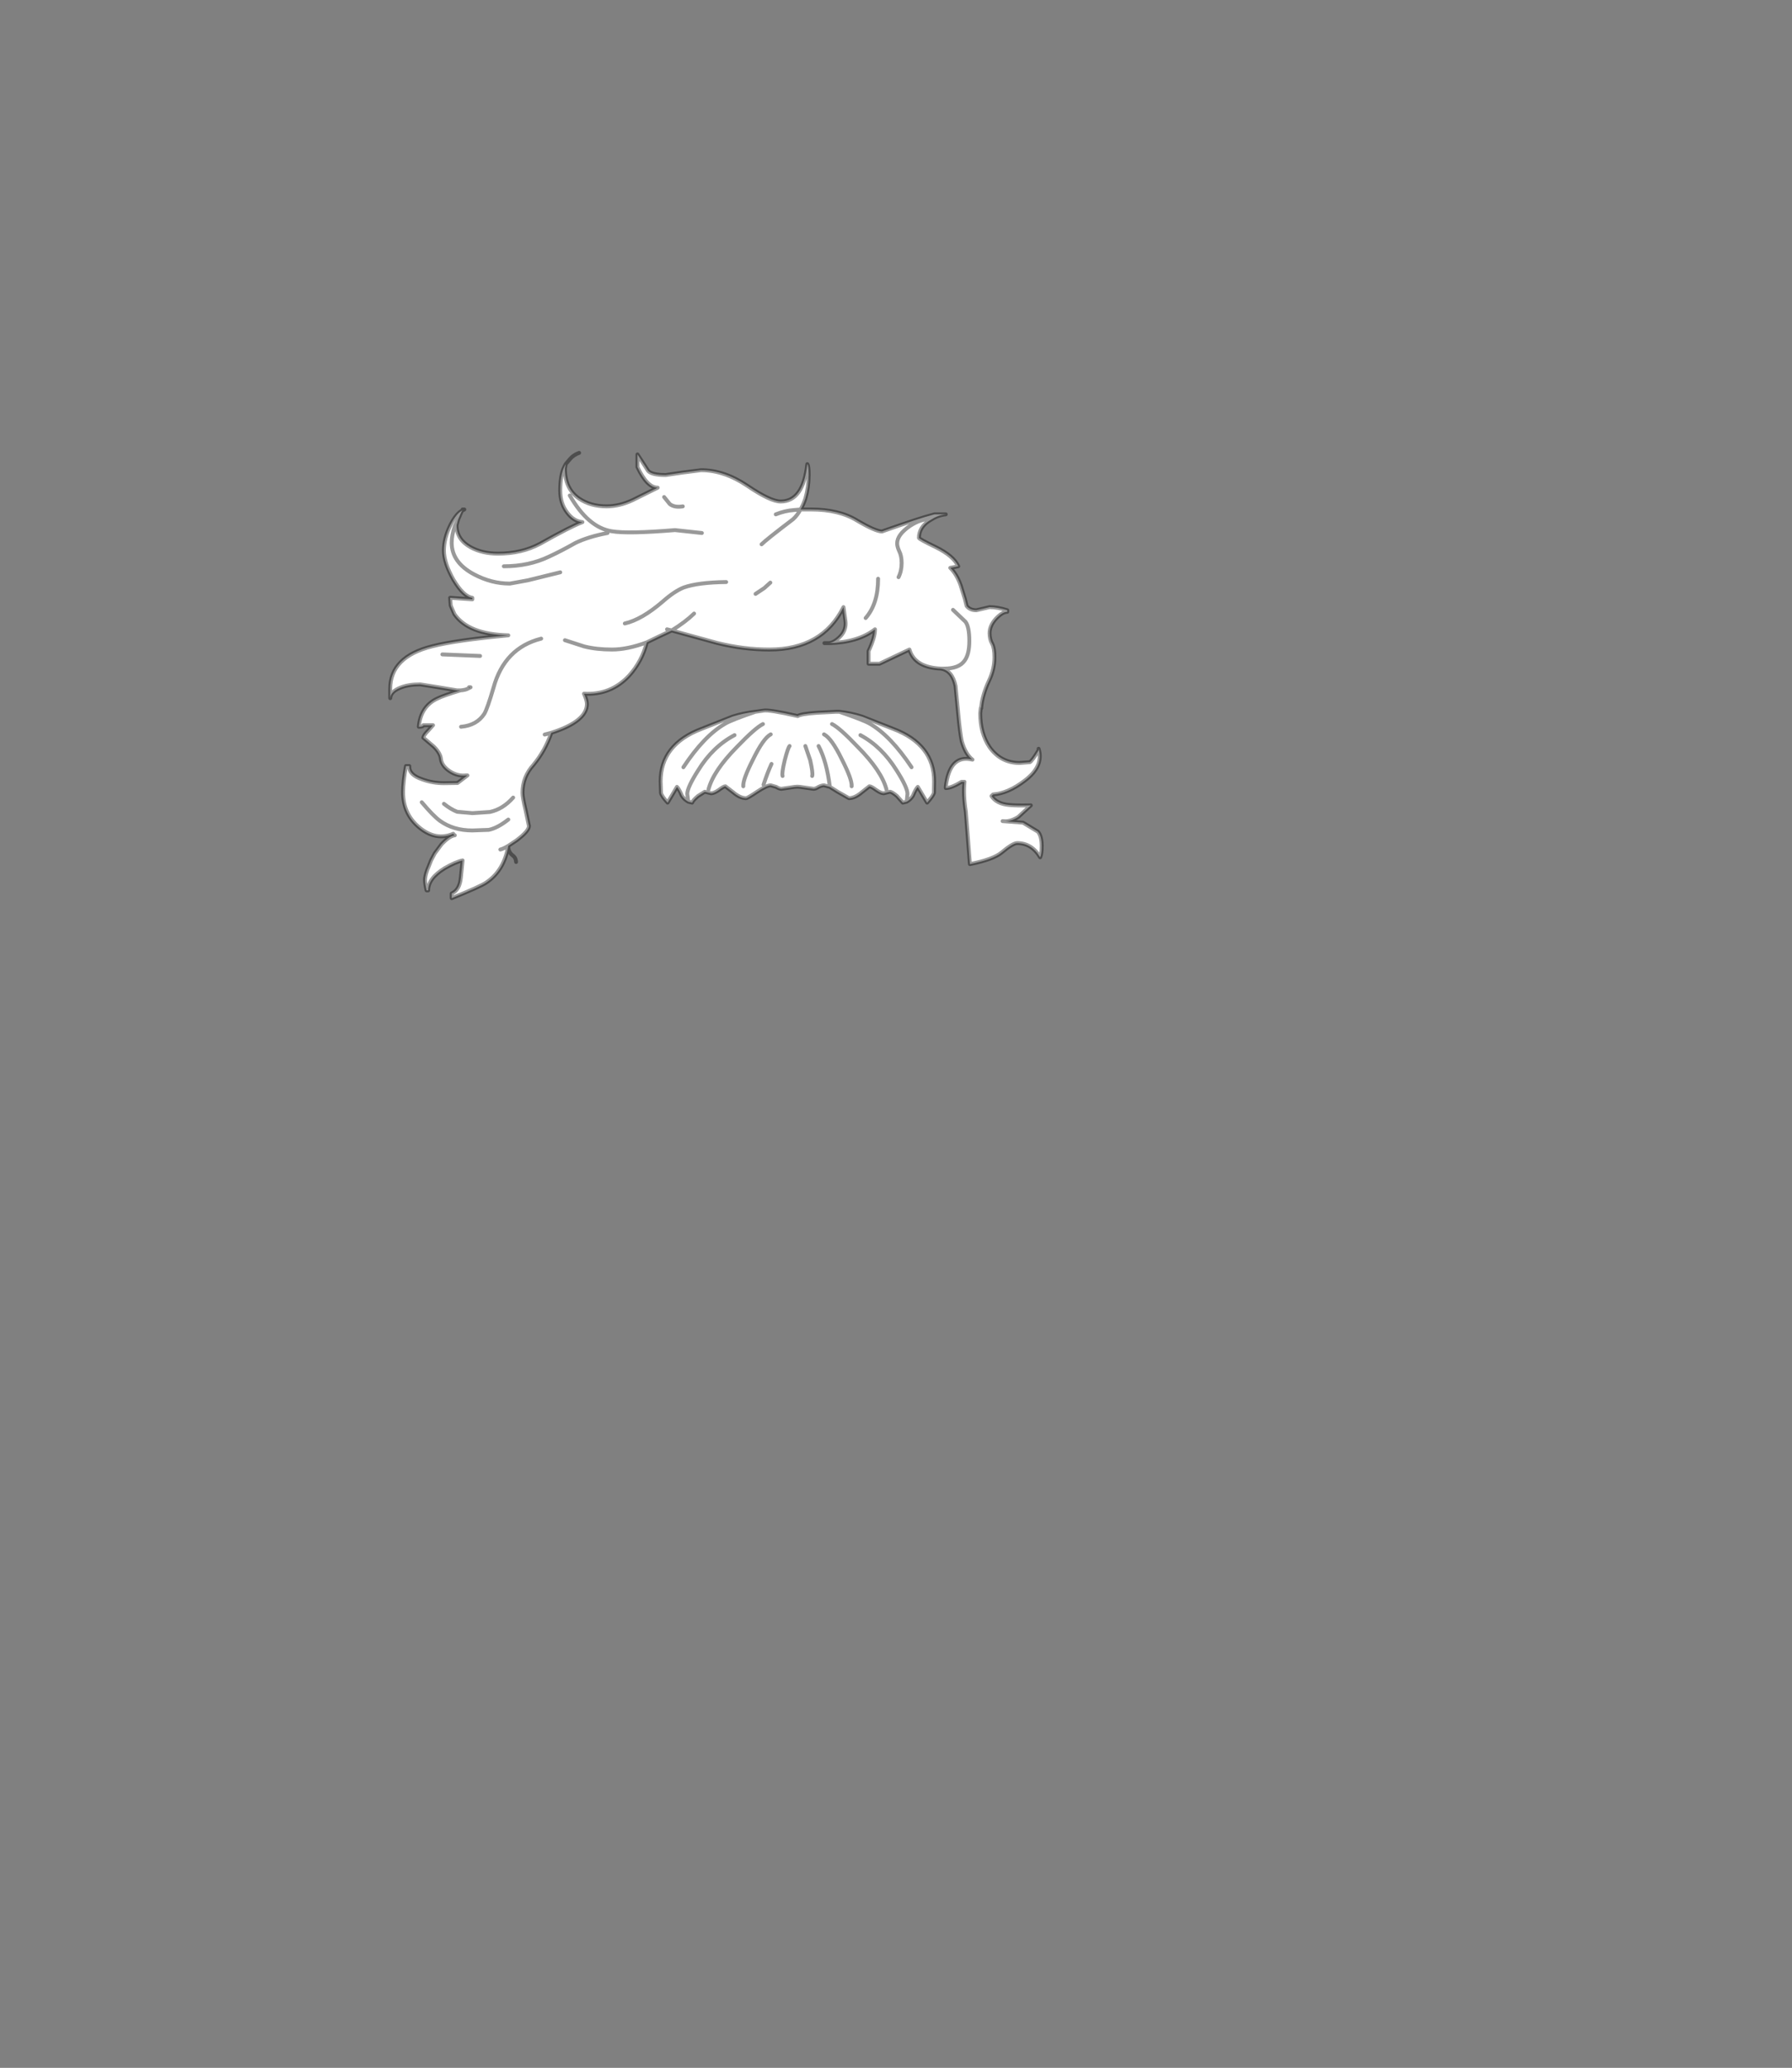 <?xml version="1.0" encoding="UTF-8" standalone="no"?>
<svg xmlns:xlink="http://www.w3.org/1999/xlink" height="531.5px" width="460.6px" xmlns="http://www.w3.org/2000/svg">
  <rect width="100%" height="100%" fill="#808080" stroke="none"/>
  <g transform="matrix(1.0, 0.0, 0.0, 1.0, 193.65, 334.05)">
    <use height="115.45" transform="matrix(1.0, 0.0, 0.0, 1.0, -93.85, -218.15)" width="168.45" xlink:href="#shape0"/>
  </g>
  <defs>
    <g id="shape0" transform="matrix(1.0, 0.0, 0.0, 1.0, 93.85, 218.15)">
      <path d="M12.1 -203.1 L10.4 -202.95 Q8.15 -202.8 5.75 -201.85 8.15 -202.8 10.4 -202.95 L12.1 -203.1 Q11.35 -201.65 10.2 -200.6 3.35 -195.4 2.1 -194.15 3.35 -195.4 10.2 -200.6 11.35 -201.65 12.1 -203.1 L14.85 -203.1 Q22.0 -203.1 26.65 -200.25 31.4 -197.45 33.05 -197.45 43.0 -200.95 45.85 -201.65 L46.55 -201.85 49.45 -201.85 Q47.5 -201.65 45.85 -200.6 L45.1 -200.15 Q42.55 -198.45 42.55 -195.8 42.55 -195.5 46.9 -193.4 51.45 -191.15 52.65 -188.5 L50.6 -188.1 Q52.25 -186.45 53.25 -183.65 L54.35 -180.1 54.8 -178.3 Q55.65 -177.2 57.3 -177.2 L59.0 -177.6 60.7 -178.0 Q62.75 -178.0 65.25 -177.2 L65.25 -176.8 Q64.0 -176.8 62.35 -175.05 60.7 -173.25 60.7 -171.3 60.7 -169.75 61.35 -168.6 61.95 -167.5 61.95 -165.1 61.95 -162.05 60.55 -159.1 58.85 -155.45 58.55 -152.25 58.4 -152.1 58.4 -151.7 L58.3 -150.7 Q58.3 -145.55 60.7 -142.0 63.6 -137.95 68.4 -137.95 L71.05 -138.15 Q71.7 -138.55 73.3 -141.2 L73.3 -141.6 Q74.7 -137.1 69.65 -133.35 65.45 -130.15 61.6 -129.85 L61.2 -129.45 Q62.45 -127.45 65.7 -127.15 67.5 -126.95 71.3 -127.05 L68.1 -124.1 Q66.3 -122.95 64.7 -122.95 L69.3 -122.6 73.1 -120.3 Q74.1 -119.2 74.1 -116.55 74.1 -114.55 73.7 -113.7 71.55 -117.35 67.8 -117.35 66.65 -117.35 63.75 -114.9 61.6 -113.15 55.65 -111.95 L54.6 -125.4 Q53.9 -129.75 54.25 -133.1 L53.5 -133.1 Q50.85 -131.5 49.45 -131.5 L49.45 -131.85 Q50.45 -140.25 56.3 -138.8 54.5 -140.2 53.55 -143.55 53.1 -145.7 52.65 -150.55 L51.95 -157.75 Q51.1 -161.75 48.2 -162.2 41.45 -162.5 40.1 -167.1 L32.4 -163.45 29.6 -163.45 29.6 -166.7 Q31.25 -170.2 31.25 -172.3 26.9 -168.95 19.5 -168.75 20.9 -168.95 22.45 -170.6 23.95 -172.25 23.65 -174.5 L23.15 -178.0 Q17.7 -167.1 4.1 -167.1 -2.5 -167.1 -9.35 -168.8 L-21.0 -172.0 -24.3 -170.45 -27.4 -168.95 Q-28.65 -164.05 -31.95 -160.4 -36.65 -155.35 -43.55 -155.75 -42.8 -154.1 -42.8 -153.1 -42.8 -148.65 -51.95 -145.7 -53.5 -141.15 -56.55 -137.45 -59.35 -134.35 -59.35 -130.3 -59.35 -129.05 -58.55 -125.8 L-57.7 -121.75 Q-57.7 -120.45 -60.9 -118.05 L-63.0 -116.65 Q-64.1 -110.25 -68.7 -107.2 -70.15 -106.2 -77.55 -103.2 L-77.55 -104.4 Q-75.5 -105.3 -75.2 -108.45 L-74.75 -112.9 Q-76.6 -112.5 -79.35 -110.9 -83.6 -108.3 -83.6 -105.2 L-84.0 -105.2 Q-84.4 -106.85 -84.4 -107.85 -84.4 -109.25 -83.4 -111.5 L-82.85 -112.9 -81.9 -114.7 -80.2 -117.0 Q-78.15 -119.2 -76.75 -119.35 L-77.1 -119.6 -77.15 -119.75 Q-81.6 -117.85 -85.85 -121.35 -90.05 -124.8 -90.05 -130.45 -90.05 -133.1 -89.3 -137.15 L-88.45 -137.15 Q-88.6 -134.9 -85.15 -133.75 -82.5 -132.75 -79.55 -132.75 L-76.05 -132.8 -73.5 -134.75 -73.9 -134.75 Q-76.05 -134.5 -78.1 -135.85 -80.2 -137.25 -80.35 -139.2 -80.6 -140.65 -82.2 -142.2 L-84.85 -144.45 Q-84.7 -145.15 -83.6 -146.25 L-82.35 -147.65 -84.85 -147.65 Q-84.85 -147.25 -86.0 -147.25 -85.55 -152.4 -81.35 -154.45 -79.5 -155.35 -75.3 -156.6 L-76.15 -156.6 -80.95 -157.4 -85.65 -158.15 Q-88.65 -158.15 -90.75 -157.3 -93.25 -156.3 -93.35 -154.6 L-93.35 -157.0 Q-93.35 -165.25 -82.5 -167.95 -76.45 -169.5 -63.0 -170.75 -73.25 -171.0 -76.85 -176.2 L-77.8 -178.4 -77.95 -180.4 -72.25 -180.0 -72.25 -180.4 Q-74.5 -180.7 -77.1 -185.05 -79.55 -189.4 -79.55 -192.55 -79.55 -195.7 -77.85 -199.15 -76.3 -202.15 -74.8 -202.85 L-75.05 -202.5 -75.9 -200.55 -76.3 -199.05 Q-76.3 -195.4 -72.7 -193.4 -69.7 -191.75 -65.65 -191.75 -59.6 -191.75 -54.9 -194.25 -46.9 -198.75 -43.95 -199.85 -46.2 -200.05 -47.9 -202.35 -49.65 -204.65 -49.65 -207.95 -49.65 -211.95 -48.6 -214.05 L-48.25 -214.75 -48.45 -213.6 Q-48.45 -208.4 -44.8 -205.9 -41.85 -203.9 -37.75 -203.9 -34.45 -203.9 -31.05 -205.5 L-24.6 -208.7 Q-27.3 -208.7 -29.8 -214.0 L-29.8 -217.25 -27.05 -213.0 Q-26.05 -211.95 -22.55 -211.95 L-18.15 -212.6 -13.45 -213.2 Q-7.5 -213.2 -1.5 -209.15 4.4 -205.15 7.0 -205.15 12.8 -205.15 13.85 -214.75 14.2 -214.4 14.2 -211.95 14.2 -208.85 13.35 -205.9 12.8 -204.25 12.1 -203.1 M-49.65 -186.95 L-57.95 -184.9 -62.6 -184.05 Q-67.35 -184.05 -71.85 -186.45 -77.55 -189.5 -77.55 -194.55 -77.55 -196.5 -76.75 -198.85 L-75.9 -200.55 -76.75 -198.85 Q-77.55 -196.5 -77.55 -194.55 -77.55 -189.5 -71.85 -186.45 -67.35 -184.05 -62.6 -184.05 L-57.95 -184.9 -49.65 -186.95 M51.3 -177.3 L54.5 -174.25 Q55.5 -172.95 55.5 -169.3 55.5 -165.85 54.25 -164.2 52.8 -162.2 49.05 -162.2 L48.2 -162.2 49.05 -162.2 Q52.8 -162.2 54.25 -164.2 55.5 -165.85 55.5 -169.3 55.5 -172.95 54.5 -174.25 L51.3 -177.3 M37.3 -185.7 Q38.1 -187.3 38.1 -189.35 38.1 -191.2 37.45 -192.45 36.95 -193.55 36.95 -194.4 36.95 -196.6 40.2 -198.85 43.25 -200.85 45.85 -200.6 43.25 -200.85 40.2 -198.85 36.95 -196.6 36.95 -194.4 36.95 -193.55 37.45 -192.45 38.1 -191.2 38.1 -189.35 38.1 -187.3 37.3 -185.7 M64.05 -123.0 L64.7 -122.95 64.05 -123.0 M0.55 -181.4 L2.8 -182.9 4.35 -184.3 2.8 -182.9 0.55 -181.4 M28.85 -175.2 Q32.05 -178.85 32.05 -185.3 32.05 -178.85 28.85 -175.2 M-73.2 -157.15 Q-73.9 -156.7 -75.3 -156.6 -73.9 -156.7 -73.2 -157.15 L-72.7 -157.4 -73.1 -157.4 -73.2 -157.15 M-53.65 -145.25 L-51.95 -145.7 -53.65 -145.25 M-79.95 -165.85 L-70.25 -165.45 -79.95 -165.85 M-54.55 -169.9 Q-64.0 -167.5 -66.8 -157.3 -68.35 -152.0 -69.15 -150.6 -71.1 -147.6 -75.15 -147.25 -71.1 -147.6 -69.15 -150.6 -68.35 -152.0 -66.8 -157.3 -64.0 -167.5 -54.55 -169.9 M-37.5 -197.05 Q-42.45 -196.1 -45.75 -194.5 -49.45 -192.4 -52.5 -191.0 -57.7 -188.5 -64.15 -188.5 -57.7 -188.5 -52.5 -191.0 -49.45 -192.4 -45.75 -194.5 -42.45 -196.1 -37.5 -197.05 M-15.25 -176.35 Q-17.45 -174.2 -21.0 -172.0 L-22.2 -172.3 -21.0 -172.0 Q-17.45 -174.2 -15.25 -176.35 M-27.4 -168.95 Q-32.35 -167.1 -36.35 -167.1 -40.35 -167.1 -43.5 -167.9 L-48.45 -169.5 -43.5 -167.9 Q-40.35 -167.1 -36.35 -167.1 -32.35 -167.1 -27.4 -168.95 M-13.25 -197.05 L-20.15 -197.8 Q-32.3 -196.8 -36.4 -197.5 -42.45 -198.45 -47.2 -206.7 -42.45 -198.45 -36.4 -197.5 -32.3 -196.8 -20.15 -197.8 L-13.25 -197.05 M-7.0 -184.45 Q-14.25 -184.35 -17.9 -183.05 -20.3 -182.1 -23.35 -179.4 -28.7 -174.8 -33.05 -173.8 -28.7 -174.8 -23.35 -179.4 -20.3 -182.1 -17.9 -183.05 -14.25 -184.35 -7.0 -184.45 M-18.15 -203.9 Q-20.3 -203.55 -21.5 -204.5 L-22.95 -206.3 -21.5 -204.5 Q-20.3 -203.55 -18.15 -203.9 M-63.0 -123.4 Q-65.8 -121.2 -68.05 -120.75 L-72.25 -120.6 Q-77.15 -120.6 -80.6 -123.1 -82.3 -124.35 -85.25 -127.85 -82.3 -124.35 -80.6 -123.1 -77.15 -120.6 -72.25 -120.6 L-68.05 -120.75 Q-65.8 -121.2 -63.0 -123.4 M-61.75 -129.05 Q-64.4 -126.05 -67.75 -125.35 L-72.25 -125.05 -76.15 -125.4 Q-77.8 -126.05 -79.55 -127.45 -77.8 -126.05 -76.15 -125.4 L-72.25 -125.05 -67.75 -125.35 Q-64.4 -126.05 -61.75 -129.05 M-65.05 -115.7 Q-64.35 -115.85 -63.0 -116.65 -64.35 -115.85 -65.05 -115.7" fill="#ffffff" fill-rule="evenodd" stroke="none"/>
      <path d="M5.75 -201.85 Q8.15 -202.8 10.4 -202.95 L12.1 -203.1 Q12.8 -204.25 13.35 -205.9 14.2 -208.85 14.2 -211.95 14.2 -214.4 13.85 -214.75 12.8 -205.15 7.0 -205.15 4.4 -205.15 -1.5 -209.15 -7.5 -213.2 -13.45 -213.2 L-18.15 -212.6 -22.55 -211.95 Q-26.05 -211.95 -27.05 -213.0 L-29.8 -217.25 -29.8 -214.0 Q-27.3 -208.7 -24.6 -208.7 L-31.05 -205.5 Q-34.45 -203.9 -37.75 -203.9 -41.85 -203.9 -44.8 -205.9 -48.45 -208.4 -48.45 -213.6 L-48.25 -214.75 -48.6 -214.05 Q-49.65 -211.95 -49.65 -207.95 -49.65 -204.65 -47.9 -202.35 -46.2 -200.05 -43.95 -199.85 -46.9 -198.75 -54.9 -194.25 -59.6 -191.75 -65.65 -191.75 -69.7 -191.75 -72.7 -193.4 -76.3 -195.4 -76.3 -199.05 L-75.9 -200.55 -76.75 -198.85 Q-77.55 -196.5 -77.55 -194.55 -77.55 -189.5 -71.85 -186.45 -67.35 -184.05 -62.6 -184.05 L-57.95 -184.9 -49.65 -186.95 M12.1 -203.1 Q11.35 -201.65 10.2 -200.6 3.35 -195.4 2.1 -194.15 M12.1 -203.1 L14.85 -203.1 Q22.0 -203.1 26.65 -200.25 31.4 -197.45 33.05 -197.45 43.0 -200.95 45.85 -201.65 L46.55 -201.85 49.45 -201.85 Q47.5 -201.65 45.85 -200.6 L45.1 -200.15 Q42.55 -198.45 42.55 -195.8 42.55 -195.5 46.9 -193.4 51.45 -191.15 52.65 -188.5 L50.6 -188.1 Q52.25 -186.45 53.25 -183.65 L54.35 -180.1 54.8 -178.3 Q55.65 -177.2 57.3 -177.2 L59.0 -177.6 60.7 -178.0 Q62.75 -178.0 65.25 -177.2 L65.25 -176.8 Q64.0 -176.8 62.35 -175.05 60.7 -173.25 60.7 -171.3 60.7 -169.75 61.35 -168.6 61.95 -167.5 61.95 -165.1 61.95 -162.05 60.55 -159.1 58.85 -155.45 58.55 -152.25 L58.55 -152.0 Q58.4 -151.95 58.4 -151.7 L58.3 -150.7 Q58.3 -145.55 60.7 -142.0 63.6 -137.95 68.4 -137.95 L71.05 -138.15 Q71.7 -138.55 73.3 -141.2 L73.3 -141.6 Q74.7 -137.1 69.65 -133.35 65.45 -130.15 61.6 -129.85 L61.2 -129.45 Q62.45 -127.45 65.7 -127.15 67.5 -126.95 71.3 -127.05 L68.1 -124.1 Q66.3 -122.95 64.7 -122.95 L69.3 -122.6 73.1 -120.3 Q74.1 -119.2 74.1 -116.55 74.1 -114.55 73.7 -113.7 71.55 -117.35 67.8 -117.35 66.65 -117.35 63.75 -114.9 61.6 -113.15 55.65 -111.95 L54.6 -125.4 Q53.9 -129.75 54.25 -133.1 L53.5 -133.1 Q50.85 -131.5 49.45 -131.5 L49.45 -131.85 Q50.45 -140.25 56.3 -138.8 54.5 -140.2 53.55 -143.55 53.1 -145.7 52.65 -150.55 L51.95 -157.75 Q51.1 -161.75 48.2 -162.2 41.45 -162.5 40.1 -167.1 L32.4 -163.45 29.6 -163.45 29.6 -166.7 Q31.25 -170.2 31.25 -172.3 26.9 -168.95 19.5 -168.75 L18.25 -168.75 M45.85 -200.6 Q43.25 -200.85 40.2 -198.85 36.95 -196.6 36.95 -194.4 36.95 -193.55 37.45 -192.45 38.1 -191.2 38.1 -189.35 38.1 -187.3 37.3 -185.7 M48.2 -162.2 L49.05 -162.2 Q52.8 -162.2 54.25 -164.2 55.5 -165.85 55.5 -169.3 55.5 -172.95 54.5 -174.25 L51.3 -177.3 M58.4 -151.7 Q58.4 -152.1 58.55 -152.25 M19.5 -168.75 Q20.9 -168.95 22.45 -170.6 23.95 -172.25 23.65 -174.5 L23.15 -178.0 Q17.7 -167.1 4.1 -167.1 -2.5 -167.1 -9.35 -168.8 L-21.0 -172.0 -24.3 -170.45 -27.4 -168.95 Q-28.65 -164.05 -31.95 -160.4 -36.65 -155.35 -43.55 -155.75 -42.8 -154.1 -42.8 -153.1 -42.8 -148.65 -51.95 -145.7 -53.5 -141.15 -56.55 -137.45 -59.35 -134.35 -59.35 -130.3 -59.35 -129.05 -58.55 -125.8 L-57.7 -121.75 Q-57.7 -120.45 -60.9 -118.05 L-63.0 -116.65 Q-63.1 -115.15 -61.9 -114.2 -61.05 -113.6 -61.0 -112.5 M32.05 -185.3 Q32.05 -178.85 28.85 -175.2 M4.35 -184.3 L2.8 -182.9 0.55 -181.4 M64.7 -122.95 L64.05 -123.0 M-75.9 -200.55 L-75.05 -202.5 -74.8 -202.85 Q-76.3 -202.15 -77.85 -199.15 -79.55 -195.7 -79.55 -192.55 -79.55 -189.4 -77.1 -185.05 -74.5 -180.7 -72.25 -180.4 L-72.25 -180.0 -77.95 -180.4 -77.8 -178.4 -76.85 -176.2 Q-73.25 -171.0 -63.0 -170.75 -76.45 -169.5 -82.5 -167.95 -93.35 -165.25 -93.35 -157.0 L-93.35 -154.6 Q-93.25 -156.3 -90.75 -157.3 -88.65 -158.15 -85.65 -158.15 L-80.95 -157.4 -76.15 -156.6 -75.3 -156.6 Q-73.9 -156.7 -73.2 -157.15 L-73.1 -157.4 -72.7 -157.4 -73.2 -157.15 M-74.8 -202.85 L-74.75 -203.1 -74.3 -203.1 -74.8 -202.85 M-48.25 -214.75 L-47.2 -216.0 Q-46.3 -217.1 -44.8 -217.65 M-22.95 -206.3 L-21.5 -204.5 Q-20.3 -203.55 -18.15 -203.9 M-33.05 -173.8 Q-28.7 -174.8 -23.35 -179.4 -20.3 -182.1 -17.9 -183.05 -14.25 -184.35 -7.0 -184.45 M-47.2 -206.7 Q-42.45 -198.45 -36.4 -197.5 -32.3 -196.8 -20.15 -197.8 L-13.25 -197.05 M-48.45 -169.5 L-43.5 -167.9 Q-40.35 -167.1 -36.35 -167.1 -32.35 -167.1 -27.4 -168.95 M-22.2 -172.3 L-21.0 -172.0 Q-17.45 -174.2 -15.25 -176.35 M-64.15 -188.5 Q-57.7 -188.5 -52.5 -191.0 -49.45 -192.4 -45.75 -194.5 -42.45 -196.1 -37.5 -197.05 M-75.15 -147.25 Q-71.1 -147.6 -69.15 -150.6 -68.35 -152.0 -66.8 -157.3 -64.0 -167.5 -54.55 -169.9 M-70.25 -165.45 L-79.95 -165.85 M-51.95 -145.7 L-53.65 -145.25 M-75.3 -156.6 Q-79.5 -155.35 -81.35 -154.45 -85.55 -152.4 -86.0 -147.25 -84.85 -147.25 -84.85 -147.65 L-82.35 -147.65 -83.6 -146.25 Q-84.7 -145.15 -84.85 -144.45 L-82.2 -142.2 Q-80.6 -140.65 -80.35 -139.2 -80.2 -137.25 -78.1 -135.85 -76.05 -134.5 -73.9 -134.75 L-73.5 -134.75 -76.05 -132.8 -79.55 -132.75 Q-82.5 -132.75 -85.15 -133.75 -88.6 -134.9 -88.45 -137.15 L-89.3 -137.15 Q-90.05 -133.1 -90.05 -130.45 -90.05 -124.8 -85.85 -121.35 -81.6 -117.85 -77.15 -119.75 L-77.1 -119.6 -76.75 -119.35 Q-78.15 -119.2 -80.2 -117.0 L-81.9 -114.7 -82.85 -112.9 -83.4 -111.5 Q-84.4 -109.25 -84.4 -107.85 -84.4 -106.85 -84.0 -105.2 L-83.6 -105.2 Q-83.6 -108.3 -79.35 -110.9 -76.6 -112.5 -74.75 -112.9 L-75.2 -108.45 Q-75.5 -105.3 -77.55 -104.4 L-77.55 -103.2 Q-70.15 -106.2 -68.7 -107.2 -64.1 -110.25 -63.0 -116.65 -64.35 -115.85 -65.05 -115.7 M-79.55 -127.45 Q-77.8 -126.05 -76.15 -125.4 L-72.25 -125.05 -67.75 -125.35 Q-64.4 -126.05 -61.75 -129.05 M-85.25 -127.85 Q-82.3 -124.35 -80.6 -123.1 -77.15 -120.6 -72.25 -120.6 L-68.05 -120.75 Q-65.8 -121.2 -63.0 -123.4" fill="none" stroke="#000000" stroke-linecap="round" stroke-linejoin="round" stroke-opacity="0.4" stroke-width="1.0"/>
      <path d="M27.95 -149.85 L35.95 -146.7 Q46.45 -142.7 46.45 -133.2 L46.4 -130.25 Q46.15 -129.45 44.65 -127.75 L42.25 -131.8 Q41.7 -131.25 41.0 -129.55 40.4 -128.55 39.4 -128.0 L38.4 -127.75 36.9 -129.45 Q35.6 -130.55 35.05 -130.55 L33.5 -130.15 Q32.8 -130.15 31.55 -131.0 30.3 -131.95 29.8 -131.95 L27.9 -130.45 Q26.1 -128.9 24.55 -128.9 L21.65 -130.55 Q20.4 -131.3 19.65 -131.8 L18.15 -132.2 Q17.6 -132.2 16.75 -131.8 16.0 -131.3 15.45 -131.3 L12.0 -131.8 11.3 -131.85 10.6 -131.8 7.2 -131.3 Q6.65 -131.3 5.85 -131.8 L4.45 -132.2 Q3.45 -132.2 0.95 -130.55 -1.5 -128.9 -1.9 -128.9 -3.45 -128.9 -5.25 -130.45 L-7.2 -131.95 Q-7.65 -131.95 -8.9 -131.0 -10.15 -130.15 -10.85 -130.15 L-12.5 -130.55 -14.25 -129.45 Q-15.6 -128.3 -15.75 -127.75 L-16.75 -128.0 Q-17.75 -128.55 -18.4 -129.55 -19.1 -131.25 -19.65 -131.8 L-22.05 -127.75 Q-23.6 -129.45 -23.75 -130.25 L-23.85 -133.2 Q-23.85 -142.7 -13.35 -146.7 L-5.4 -149.85 Q-2.55 -150.75 0.5 -151.1 L2.55 -151.4 Q3.95 -151.7 11.4 -150.0 12.1 -150.55 16.35 -150.85 L21.2 -151.1 22.1 -151.1 Q25.15 -150.75 27.95 -149.85 M-2.6 -131.95 Q-2.75 -133.65 -0.1 -138.85 2.55 -144.3 4.45 -145.3 2.55 -144.3 -0.1 -138.85 -2.75 -133.65 -2.6 -131.95 M-18.0 -136.85 Q-12.65 -144.95 -7.25 -148.05 -5.65 -149.0 0.5 -151.1 -5.65 -149.0 -7.25 -148.05 -12.65 -144.95 -18.0 -136.85 M-11.55 -131.15 Q-10.3 -135.9 -4.25 -142.05 0.45 -146.95 2.45 -147.95 0.45 -146.95 -4.25 -142.05 -10.3 -135.9 -11.55 -131.15 M-4.85 -145.1 Q-10.45 -142.15 -14.2 -136.05 -17.0 -131.65 -17.0 -130.0 L-16.75 -128.0 -17.0 -130.0 Q-17.0 -131.65 -14.2 -136.05 -10.45 -142.15 -4.85 -145.1 M22.1 -151.1 Q28.25 -149.0 29.9 -148.05 35.25 -144.95 40.65 -136.85 35.25 -144.95 29.9 -148.05 28.25 -149.0 22.1 -151.1 M2.6 -132.35 Q3.55 -135.3 4.65 -137.7 3.55 -135.3 2.6 -132.35 M19.65 -131.8 Q18.85 -138.3 16.75 -142.3 18.85 -138.3 19.65 -131.8 M7.5 -134.6 Q7.25 -135.3 8.05 -138.65 8.9 -141.9 9.3 -142.3 8.9 -141.9 8.05 -138.65 7.25 -135.3 7.5 -134.6 M15.1 -134.6 Q15.35 -135.3 14.6 -138.65 L13.35 -142.3 14.6 -138.65 Q15.35 -135.3 15.1 -134.6 M34.2 -131.15 Q32.95 -135.9 26.85 -142.05 22.2 -146.95 20.2 -147.95 22.2 -146.95 26.85 -142.05 32.95 -135.9 34.2 -131.15 M25.25 -131.95 Q25.4 -133.65 22.75 -138.85 20.1 -144.3 18.15 -145.3 20.1 -144.3 22.75 -138.85 25.4 -133.65 25.25 -131.95 M27.5 -145.1 Q33.0 -142.15 36.8 -136.05 39.6 -131.65 39.6 -130.0 L39.4 -128.0 39.6 -130.0 Q39.6 -131.65 36.8 -136.05 33.0 -142.15 27.5 -145.1" fill="#ffffff" fill-rule="evenodd" stroke="none"/>
      <path d="M27.95 -149.85 L35.95 -146.7 Q46.45 -142.7 46.45 -133.2 L46.4 -130.25 Q46.15 -129.45 44.65 -127.75 L42.25 -131.8 Q41.7 -131.25 41.0 -129.55 40.4 -128.55 39.4 -128.0 L38.4 -127.75 36.9 -129.45 Q35.6 -130.55 35.05 -130.55 L33.5 -130.15 Q32.8 -130.15 31.55 -131.0 30.3 -131.95 29.8 -131.95 L27.9 -130.45 Q26.1 -128.9 24.55 -128.9 L21.65 -130.55 Q20.4 -131.3 19.65 -131.8 L18.15 -132.2 Q17.6 -132.2 16.75 -131.8 16.0 -131.3 15.45 -131.3 L12.0 -131.8 11.3 -131.85 10.6 -131.8 7.2 -131.3 Q6.65 -131.3 5.85 -131.8 L4.45 -132.2 Q3.45 -132.2 0.95 -130.55 -1.5 -128.9 -1.9 -128.9 -3.45 -128.9 -5.25 -130.45 L-7.2 -131.95 Q-7.65 -131.95 -8.9 -131.0 -10.15 -130.15 -10.85 -130.15 L-12.5 -130.55 -14.25 -129.45 Q-15.6 -128.3 -15.75 -127.75 L-16.75 -128.0 Q-17.75 -128.55 -18.4 -129.55 -19.1 -131.25 -19.65 -131.8 L-22.05 -127.75 Q-23.6 -129.45 -23.75 -130.25 L-23.85 -133.2 Q-23.85 -142.7 -13.35 -146.7 L-5.4 -149.85 Q-2.55 -150.75 0.5 -151.1 L2.55 -151.4 Q3.95 -151.7 11.4 -150.0 12.1 -150.55 16.35 -150.85 L21.2 -151.1 22.1 -151.1 Q25.15 -150.75 27.95 -149.85 M39.4 -128.0 L39.6 -130.0 Q39.6 -131.65 36.8 -136.05 33.0 -142.15 27.5 -145.1 M18.15 -145.3 Q20.1 -144.3 22.75 -138.85 25.4 -133.65 25.25 -131.95 M20.2 -147.95 Q22.2 -146.95 26.85 -142.05 32.95 -135.9 34.2 -131.15 M13.35 -142.3 L14.6 -138.65 Q15.35 -135.3 15.1 -134.6 M9.3 -142.3 Q8.9 -141.9 8.05 -138.65 7.25 -135.3 7.5 -134.6 M16.75 -142.3 Q18.85 -138.3 19.65 -131.8 M4.65 -137.7 Q3.55 -135.3 2.6 -132.35 M40.65 -136.85 Q35.25 -144.95 29.9 -148.05 28.25 -149.0 22.1 -151.1 M-16.75 -128.0 L-17.0 -130.0 Q-17.0 -131.65 -14.2 -136.05 -10.45 -142.15 -4.85 -145.1 M2.45 -147.95 Q0.45 -146.95 -4.25 -142.05 -10.3 -135.9 -11.55 -131.15 M0.5 -151.1 Q-5.65 -149.0 -7.25 -148.05 -12.65 -144.95 -18.0 -136.85 M4.45 -145.3 Q2.55 -144.3 -0.1 -138.85 -2.75 -133.65 -2.6 -131.95" fill="none" stroke="#000000" stroke-linecap="round" stroke-linejoin="round" stroke-opacity="0.4" stroke-width="1.0"/>
    </g>
  </defs>
</svg>
